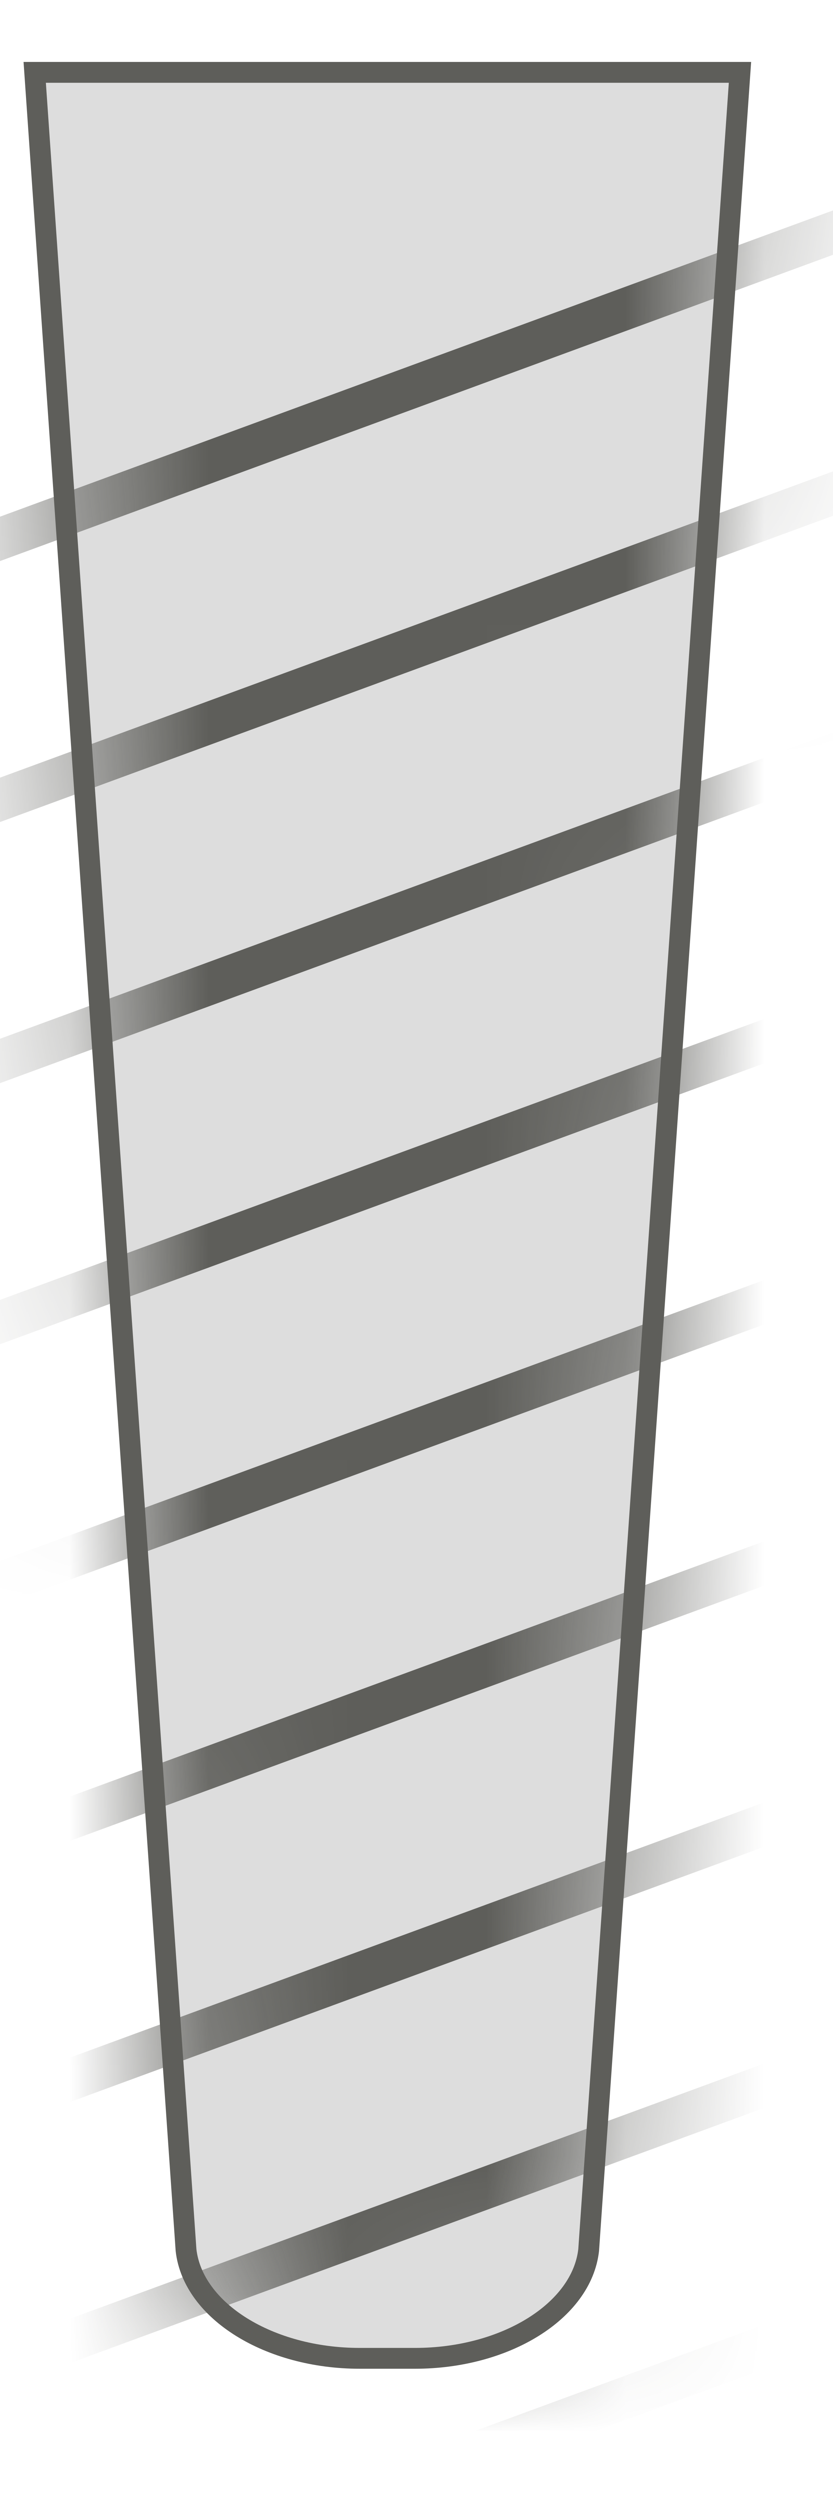 <svg width="6" height="18" viewBox="0 0 6 18" fill="none" xmlns="http://www.w3.org/2000/svg">
<path d="M2.99 16.98H2.59C1.94 16.98 1.39 16.64 1.34 16.201L0.25 0.521H5.33L4.24 16.201C4.19 16.64 3.64 16.98 2.99 16.98Z" fill="#DDDDDD" stroke="#5E5E5A" stroke-width="0.15" stroke-miterlimit="10"/>
<mask id="mask0_227_1515" style="mask-type:luminance" maskUnits="userSpaceOnUse" x="0" y="0" width="6" height="17">
<path d="M2.99 16.98H2.59C1.94 16.98 1.39 16.64 1.34 16.201L0.25 0.521H5.33L4.24 16.201C4.19 16.64 3.64 16.98 2.99 16.98Z" fill="white"/>
</mask>
<g mask="url(#mask0_227_1515)">
<path d="M6.881 1.351L-1.309 4.361" stroke="#5E5E5A" stroke-width="0.3" stroke-miterlimit="10"/>
<path d="M6.881 3.23L-1.309 6.24" stroke="#5E5E5A" stroke-width="0.3" stroke-miterlimit="10"/>
<path d="M6.881 5.11L-1.309 8.12" stroke="#5E5E5A" stroke-width="0.3" stroke-miterlimit="10"/>
<path d="M6.881 6.99L-1.309 10" stroke="#5E5E5A" stroke-width="0.3" stroke-miterlimit="10"/>
<path d="M6.881 8.87L-1.309 11.88" stroke="#5E5E5A" stroke-width="0.3" stroke-miterlimit="10"/>
<path d="M6.881 10.751L-1.309 13.761" stroke="#5E5E5A" stroke-width="0.3" stroke-miterlimit="10"/>
<path d="M6.881 12.631L-1.309 15.641" stroke="#5E5E5A" stroke-width="0.3" stroke-miterlimit="10"/>
<path d="M6.881 14.511L-1.309 17.521" stroke="#5E5E5A" stroke-width="0.3" stroke-miterlimit="10"/>
<path d="M6.881 16.391L-1.309 19.401" stroke="#5E5E5A" stroke-width="0.3" stroke-miterlimit="10"/>
</g>
</svg>

